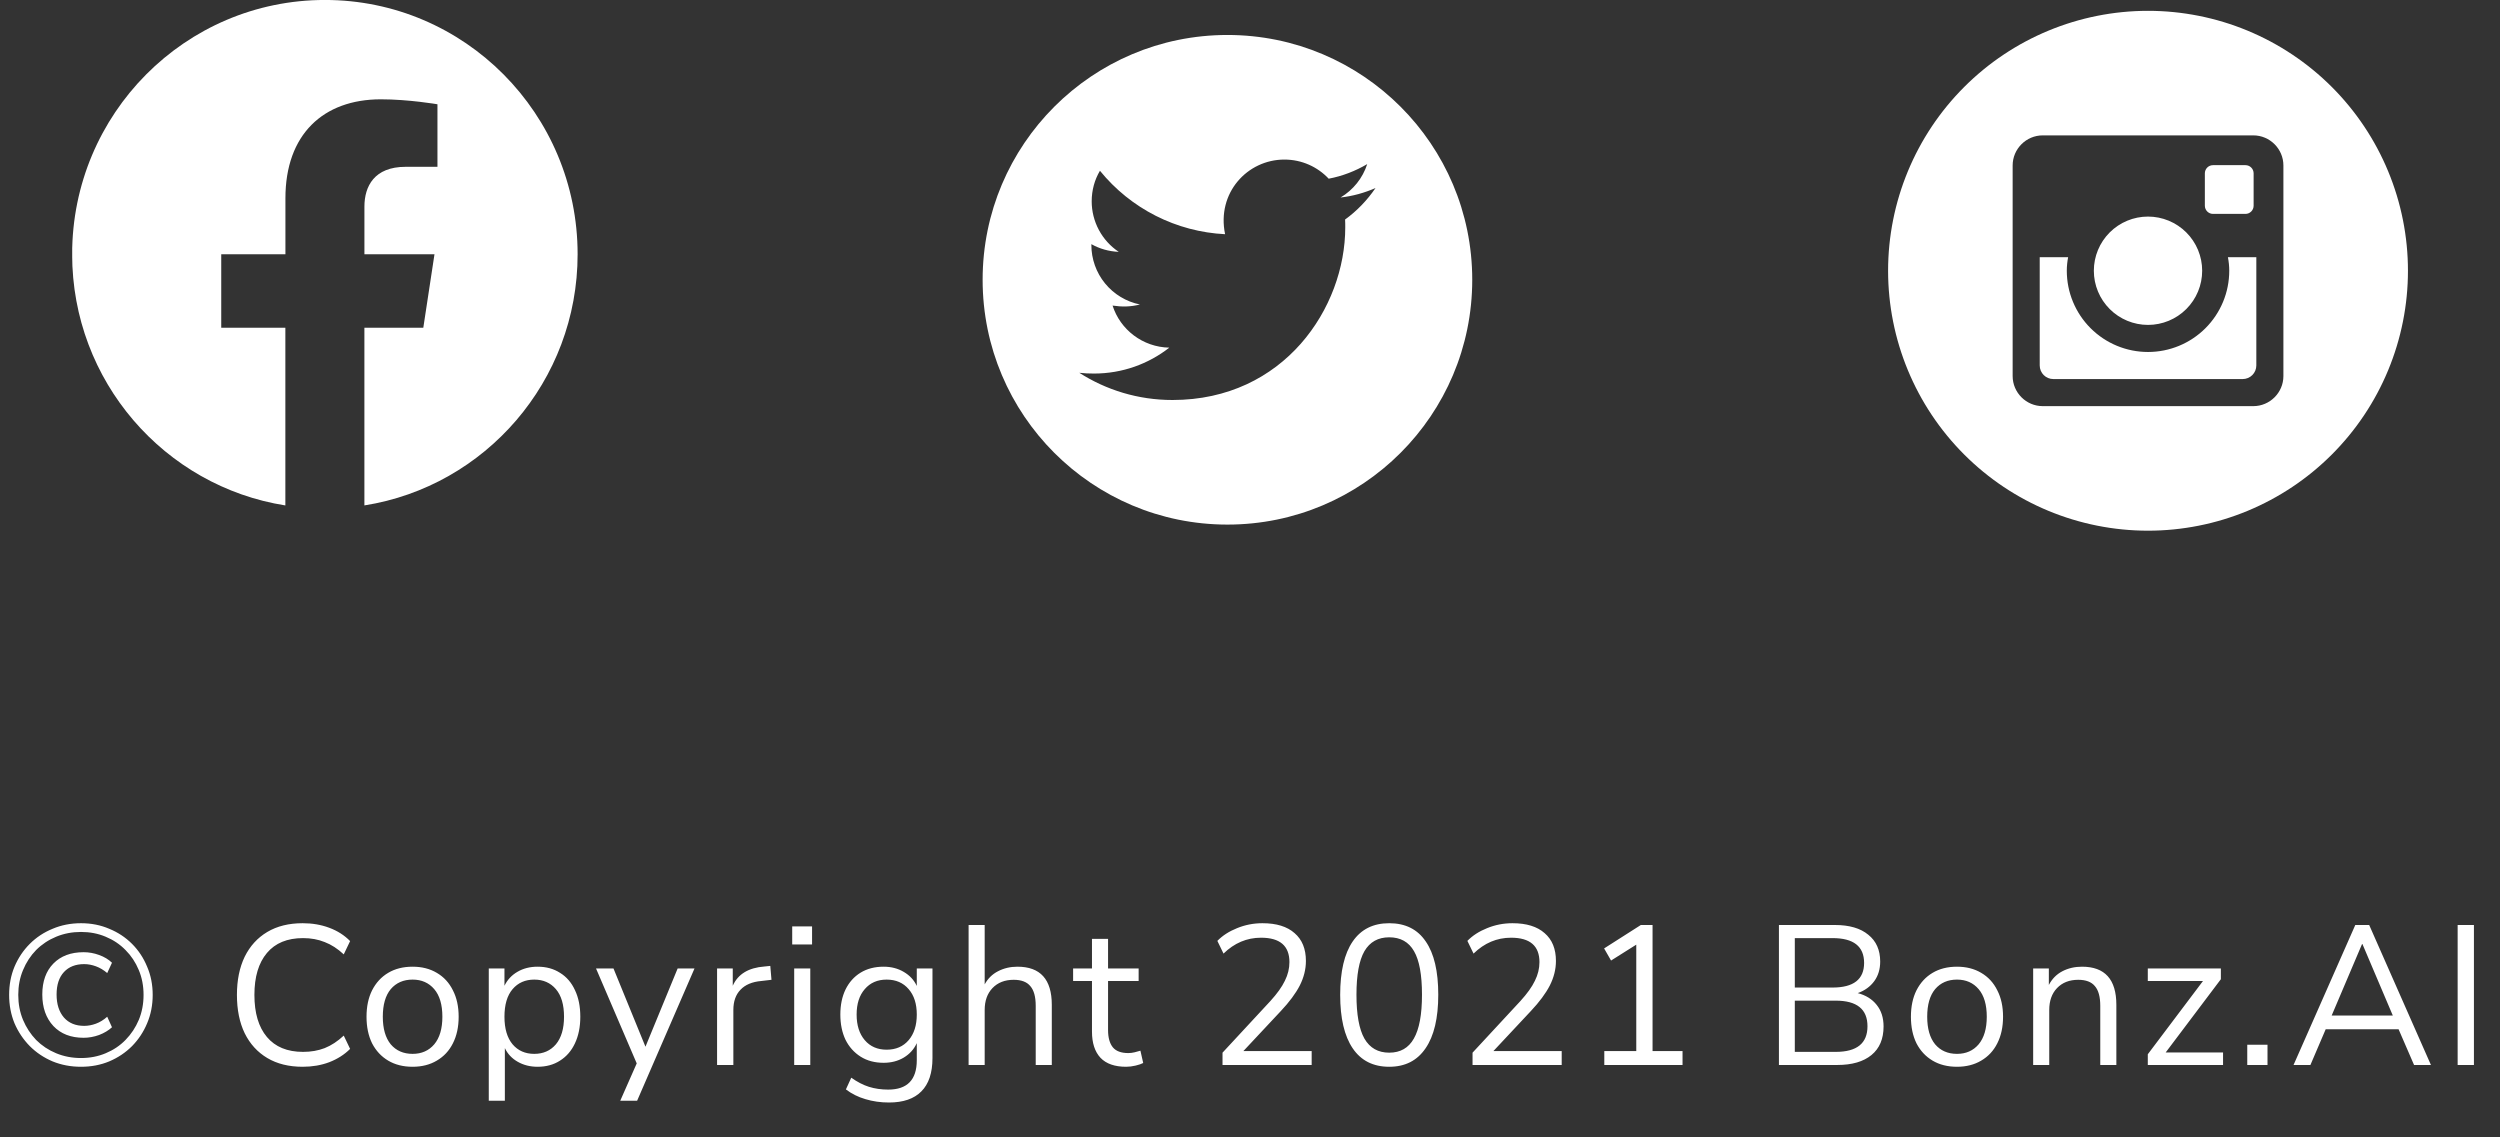 <svg width="277" height="126" viewBox="0 0 277 126" fill="none" xmlns="http://www.w3.org/2000/svg">
<rect x="0" y="0" width="277" height="126" fill="#333333" stroke="none"/>
<g clip-path="url(#clip0_93_327)">
<path d="M64 28.171C64 12.61 51.463 -0.004 36 -0.004C20.53 -0 7.993 12.61 7.993 28.175C7.993 42.234 18.234 53.889 31.618 56.003V36.316H24.513V28.175H31.625V21.962C31.625 14.903 35.807 11.004 42.202 11.004C45.268 11.004 48.47 11.553 48.47 11.553V18.483H44.939C41.463 18.483 40.378 20.657 40.378 22.886V28.171H48.141L46.902 36.312H40.375V56C53.759 53.886 64 42.231 64 28.171Z" fill="white"/>
</g>
<path d="M136 3.875C121.021 3.875 108.875 16.021 108.875 31C108.875 45.979 121.021 58.125 136 58.125C150.979 58.125 163.125 45.979 163.125 31C163.125 16.021 150.979 3.875 136 3.875ZM149.036 24.322C149.054 24.606 149.054 24.903 149.054 25.194C149.054 34.082 142.285 44.32 129.915 44.32C126.101 44.32 122.565 43.212 119.586 41.305C120.131 41.366 120.651 41.39 121.208 41.39C124.357 41.39 127.251 40.324 129.558 38.52C126.603 38.459 124.121 36.522 123.273 33.858C124.308 34.009 125.241 34.009 126.306 33.737C124.785 33.428 123.418 32.601 122.436 31.398C121.455 30.195 120.921 28.69 120.924 27.137V27.052C121.814 27.555 122.861 27.864 123.957 27.906C123.036 27.292 122.28 26.46 121.758 25.484C121.235 24.509 120.961 23.419 120.96 22.311C120.96 21.058 121.287 19.914 121.874 18.921C123.563 21 125.67 22.7 128.059 23.911C130.448 25.122 133.065 25.817 135.74 25.95C134.789 21.379 138.204 17.68 142.309 17.68C144.246 17.68 145.99 18.491 147.219 19.799C148.739 19.514 150.192 18.945 151.488 18.182C150.985 19.738 149.932 21.052 148.533 21.882C149.889 21.736 151.197 21.361 152.408 20.834C151.494 22.178 150.35 23.371 149.036 24.322Z" fill="white"/>
<path d="M247.001 30C247.001 32.387 246.052 34.676 244.365 36.364C242.677 38.052 240.388 39 238.001 39C235.614 39 233.325 38.052 231.637 36.364C229.949 34.676 229.001 32.387 229.001 30C229.001 29.487 229.055 28.986 229.148 28.5H226.001V40.491C226.001 41.325 226.676 42 227.51 42H248.495C248.894 41.999 249.277 41.84 249.56 41.557C249.842 41.274 250.001 40.891 250.001 40.491V28.5H246.854C246.947 28.986 247.001 29.487 247.001 30ZM238.001 36C238.789 36 239.569 35.844 240.297 35.542C241.025 35.241 241.687 34.798 242.244 34.241C242.801 33.684 243.243 33.022 243.544 32.294C243.846 31.566 244.001 30.785 244.001 29.997C244 29.209 243.845 28.428 243.543 27.7C243.241 26.972 242.799 26.311 242.242 25.754C241.684 25.197 241.023 24.755 240.294 24.453C239.566 24.152 238.786 23.997 237.998 23.997C236.406 23.997 234.88 24.63 233.754 25.756C232.629 26.882 231.997 28.408 231.998 30C231.998 31.592 232.631 33.118 233.757 34.243C234.882 35.368 236.409 36 238.001 36ZM245.201 23.7H248.798C249.037 23.7 249.266 23.605 249.435 23.436C249.604 23.268 249.7 23.039 249.701 22.8V19.203C249.701 18.963 249.606 18.734 249.436 18.564C249.267 18.395 249.037 18.3 248.798 18.3H245.201C244.961 18.3 244.732 18.395 244.562 18.564C244.393 18.734 244.298 18.963 244.298 19.203V22.8C244.301 23.295 244.706 23.7 245.201 23.7ZM238.001 1.2C230.362 1.2 223.037 4.234 217.636 9.635C212.235 15.036 209.201 22.362 209.201 30C209.201 37.638 212.235 44.964 217.636 50.365C223.037 55.766 230.362 58.8 238.001 58.8C241.783 58.8 245.528 58.055 249.022 56.608C252.516 55.16 255.691 53.039 258.365 50.365C261.04 47.69 263.161 44.515 264.608 41.021C266.056 37.527 266.801 33.782 266.801 30C266.801 26.218 266.056 22.473 264.608 18.979C263.161 15.485 261.04 12.31 258.365 9.635C255.691 6.961 252.516 4.84 249.022 3.392C245.528 1.945 241.783 1.2 238.001 1.2ZM253.001 41.667C253.001 43.5 251.501 45 249.668 45H226.334C224.501 45 223.001 43.5 223.001 41.667V18.333C223.001 16.5 224.501 15 226.334 15H249.668C251.501 15 253.001 16.5 253.001 18.333V41.667Z" fill="white"/>
<path d="M8.976 118.198C7.847 118.198 6.798 118 5.83 117.604C4.862 117.193 4.019 116.629 3.3 115.91C2.581 115.177 2.017 114.333 1.606 113.38C1.21 112.412 1.012 111.363 1.012 110.234C1.012 109.105 1.21 108.063 1.606 107.11C2.017 106.142 2.581 105.299 3.3 104.58C4.019 103.861 4.862 103.304 5.83 102.908C6.798 102.497 7.847 102.292 8.976 102.292C10.105 102.292 11.147 102.497 12.1 102.908C13.068 103.304 13.911 103.861 14.63 104.58C15.349 105.299 15.906 106.142 16.302 107.11C16.713 108.063 16.918 109.105 16.918 110.234C16.918 111.363 16.713 112.412 16.302 113.38C15.906 114.333 15.349 115.177 14.63 115.91C13.911 116.629 13.068 117.193 12.1 117.604C11.147 118 10.105 118.198 8.976 118.198ZM8.976 117.23C9.959 117.23 10.868 117.054 11.704 116.702C12.555 116.35 13.288 115.859 13.904 115.228C14.535 114.583 15.026 113.842 15.378 113.006C15.73 112.155 15.906 111.231 15.906 110.234C15.906 109.237 15.73 108.32 15.378 107.484C15.026 106.633 14.535 105.893 13.904 105.262C13.288 104.631 12.555 104.14 11.704 103.788C10.868 103.436 9.959 103.26 8.976 103.26C7.993 103.26 7.077 103.436 6.226 103.788C5.375 104.14 4.635 104.631 4.004 105.262C3.388 105.893 2.904 106.633 2.552 107.484C2.2 108.32 2.024 109.237 2.024 110.234C2.024 111.231 2.2 112.155 2.552 113.006C2.904 113.842 3.388 114.583 4.004 115.228C4.635 115.859 5.375 116.35 6.226 116.702C7.077 117.054 7.993 117.23 8.976 117.23ZM9.262 114.986C7.854 114.986 6.739 114.553 5.918 113.688C5.097 112.808 4.686 111.642 4.686 110.19C4.686 108.738 5.097 107.594 5.918 106.758C6.739 105.922 7.854 105.504 9.262 105.504C9.849 105.504 10.421 105.607 10.978 105.812C11.55 106.017 12.027 106.303 12.408 106.67L11.88 107.814C11.484 107.477 11.066 107.227 10.626 107.066C10.186 106.905 9.753 106.824 9.328 106.824C8.375 106.824 7.627 107.117 7.084 107.704C6.541 108.291 6.27 109.119 6.27 110.19C6.27 111.261 6.541 112.111 7.084 112.742C7.627 113.358 8.375 113.666 9.328 113.666C9.753 113.666 10.186 113.585 10.626 113.424C11.066 113.263 11.484 113.006 11.88 112.654L12.408 113.82C12.027 114.172 11.55 114.458 10.978 114.678C10.406 114.883 9.834 114.986 9.262 114.986ZM33.534 118.198C32.008 118.198 30.703 117.875 29.618 117.23C28.532 116.585 27.697 115.668 27.11 114.48C26.538 113.292 26.252 111.877 26.252 110.234C26.252 108.606 26.538 107.198 27.11 106.01C27.697 104.822 28.532 103.905 29.618 103.26C30.703 102.615 32.008 102.292 33.534 102.292C34.605 102.292 35.587 102.461 36.482 102.798C37.391 103.135 38.161 103.627 38.792 104.272L38.088 105.746C37.413 105.115 36.709 104.661 35.976 104.382C35.257 104.089 34.458 103.942 33.578 103.942C31.832 103.942 30.498 104.492 29.574 105.592C28.65 106.692 28.188 108.239 28.188 110.234C28.188 112.243 28.65 113.798 29.574 114.898C30.498 115.998 31.832 116.548 33.578 116.548C34.458 116.548 35.257 116.409 35.976 116.13C36.709 115.837 37.413 115.375 38.088 114.744L38.792 116.218C38.161 116.849 37.391 117.34 36.482 117.692C35.587 118.029 34.605 118.198 33.534 118.198ZM45.715 118.198C44.674 118.198 43.772 117.971 43.009 117.516C42.246 117.061 41.653 116.423 41.227 115.602C40.816 114.766 40.611 113.783 40.611 112.654C40.611 111.525 40.816 110.549 41.227 109.728C41.653 108.892 42.246 108.247 43.009 107.792C43.772 107.337 44.674 107.11 45.715 107.11C46.742 107.11 47.636 107.337 48.399 107.792C49.176 108.247 49.77 108.892 50.181 109.728C50.606 110.549 50.819 111.525 50.819 112.654C50.819 113.783 50.606 114.766 50.181 115.602C49.77 116.423 49.176 117.061 48.399 117.516C47.636 117.971 46.742 118.198 45.715 118.198ZM45.715 116.768C46.712 116.768 47.512 116.416 48.113 115.712C48.715 114.993 49.015 113.974 49.015 112.654C49.015 111.319 48.715 110.3 48.113 109.596C47.512 108.892 46.712 108.54 45.715 108.54C44.703 108.54 43.897 108.892 43.295 109.596C42.709 110.3 42.415 111.319 42.415 112.654C42.415 113.974 42.709 114.993 43.295 115.712C43.897 116.416 44.703 116.768 45.715 116.768ZM54.156 121.96V107.308H55.894V109.222C56.216 108.562 56.693 108.049 57.324 107.682C57.969 107.301 58.717 107.11 59.568 107.11C60.521 107.11 61.35 107.337 62.054 107.792C62.772 108.232 63.322 108.87 63.704 109.706C64.1 110.527 64.298 111.51 64.298 112.654C64.298 113.783 64.1 114.766 63.704 115.602C63.322 116.423 62.772 117.061 62.054 117.516C61.35 117.971 60.521 118.198 59.568 118.198C58.746 118.198 58.013 118.015 57.368 117.648C56.722 117.281 56.246 116.775 55.938 116.13V121.96H54.156ZM59.194 116.768C60.191 116.768 60.99 116.416 61.592 115.712C62.193 114.993 62.494 113.974 62.494 112.654C62.494 111.319 62.193 110.3 61.592 109.596C60.99 108.892 60.191 108.54 59.194 108.54C58.196 108.54 57.397 108.892 56.796 109.596C56.194 110.3 55.894 111.319 55.894 112.654C55.894 113.974 56.194 114.993 56.796 115.712C57.397 116.416 58.196 116.768 59.194 116.768ZM68.724 121.96L70.549 117.824L66.04 107.308H67.975L71.517 115.976L75.082 107.308H76.951L70.594 121.96H68.724ZM79.452 118V107.308H81.19V109.222C81.762 107.931 82.936 107.22 84.71 107.088L85.348 107.022L85.48 108.562L84.358 108.694C83.346 108.782 82.576 109.105 82.048 109.662C81.52 110.205 81.256 110.953 81.256 111.906V118H79.452ZM87.777 104.646V102.644H89.977V104.646H87.777ZM87.997 118V107.308H89.779V118H87.997ZM98.5 122.158C97.576 122.158 96.704 122.033 95.882 121.784C95.076 121.549 94.357 121.19 93.726 120.706L94.32 119.408C94.98 119.877 95.633 120.215 96.278 120.42C96.938 120.625 97.65 120.728 98.412 120.728C100.524 120.728 101.58 119.643 101.58 117.472V115.58C101.272 116.255 100.788 116.79 100.128 117.186C99.483 117.567 98.742 117.758 97.906 117.758C96.924 117.758 96.073 117.531 95.354 117.076C94.636 116.621 94.078 115.998 93.682 115.206C93.301 114.399 93.11 113.468 93.11 112.412C93.11 111.356 93.301 110.432 93.682 109.64C94.078 108.833 94.636 108.21 95.354 107.77C96.073 107.33 96.924 107.11 97.906 107.11C98.742 107.11 99.483 107.301 100.128 107.682C100.788 108.063 101.272 108.584 101.58 109.244V107.308H103.318V117.23C103.318 118.873 102.908 120.105 102.086 120.926C101.28 121.747 100.084 122.158 98.5 122.158ZM98.236 116.306C99.263 116.306 100.077 115.954 100.678 115.25C101.28 114.546 101.58 113.6 101.58 112.412C101.58 111.224 101.28 110.285 100.678 109.596C100.077 108.892 99.263 108.54 98.236 108.54C97.224 108.54 96.418 108.892 95.816 109.596C95.215 110.285 94.914 111.224 94.914 112.412C94.914 113.6 95.215 114.546 95.816 115.25C96.418 115.954 97.224 116.306 98.236 116.306ZM107.321 118V102.49H109.103V109.068C109.455 108.423 109.946 107.939 110.577 107.616C111.222 107.279 111.941 107.11 112.733 107.11C115.27 107.11 116.539 108.518 116.539 111.334V118H114.757V111.444C114.757 110.447 114.559 109.721 114.163 109.266C113.782 108.797 113.166 108.562 112.315 108.562C111.332 108.562 110.548 108.87 109.961 109.486C109.389 110.087 109.103 110.894 109.103 111.906V118H107.321ZM124.775 118.198C123.514 118.198 122.568 117.868 121.937 117.208C121.306 116.533 120.991 115.565 120.991 114.304V108.694H118.901V107.308H120.991V104.03H122.773V107.308H126.161V108.694H122.773V114.128C122.773 114.964 122.949 115.602 123.301 116.042C123.653 116.467 124.225 116.68 125.017 116.68C125.252 116.68 125.486 116.651 125.721 116.592C125.956 116.533 126.168 116.475 126.359 116.416L126.667 117.78C126.476 117.883 126.198 117.978 125.831 118.066C125.464 118.154 125.112 118.198 124.775 118.198ZM135.455 118V116.636L140.757 110.916C141.505 110.095 142.04 109.347 142.363 108.672C142.7 107.997 142.869 107.308 142.869 106.604C142.869 104.8 141.82 103.898 139.723 103.898C138.153 103.898 136.767 104.485 135.565 105.658L134.883 104.25C135.455 103.663 136.181 103.194 137.061 102.842C137.955 102.475 138.894 102.292 139.877 102.292C141.431 102.292 142.619 102.659 143.441 103.392C144.277 104.111 144.695 105.137 144.695 106.472C144.695 107.396 144.467 108.305 144.013 109.2C143.558 110.08 142.861 111.019 141.923 112.016L137.765 116.46H145.333V118H135.455ZM153.926 118.198C152.151 118.198 150.802 117.516 149.878 116.152C148.954 114.788 148.492 112.815 148.492 110.234C148.492 107.638 148.954 105.665 149.878 104.316C150.802 102.967 152.151 102.292 153.926 102.292C155.715 102.292 157.065 102.967 157.974 104.316C158.898 105.651 159.36 107.616 159.36 110.212C159.36 112.808 158.891 114.788 157.952 116.152C157.028 117.516 155.686 118.198 153.926 118.198ZM153.926 116.636C155.158 116.636 156.067 116.115 156.654 115.074C157.255 114.033 157.556 112.412 157.556 110.212C157.556 108.012 157.263 106.406 156.676 105.394C156.089 104.367 155.173 103.854 153.926 103.854C152.694 103.854 151.777 104.367 151.176 105.394C150.589 106.421 150.296 108.027 150.296 110.212C150.296 112.412 150.589 114.033 151.176 115.074C151.777 116.115 152.694 116.636 153.926 116.636ZM163.158 118V116.636L168.46 110.916C169.208 110.095 169.743 109.347 170.066 108.672C170.403 107.997 170.572 107.308 170.572 106.604C170.572 104.8 169.523 103.898 167.426 103.898C165.856 103.898 164.47 104.485 163.268 105.658L162.586 104.25C163.158 103.663 163.884 103.194 164.764 102.842C165.658 102.475 166.597 102.292 167.58 102.292C169.134 102.292 170.322 102.659 171.144 103.392C171.98 104.111 172.398 105.137 172.398 106.472C172.398 107.396 172.17 108.305 171.716 109.2C171.261 110.08 170.564 111.019 169.626 112.016L165.468 116.46H173.036V118H163.158ZM177.757 118V116.46H181.299V104.668L178.505 106.428L177.735 105.086L181.805 102.49H183.103V116.46H186.425V118H177.757ZM197.105 118V102.49H203.309C204.907 102.49 206.139 102.849 207.005 103.568C207.885 104.272 208.325 105.262 208.325 106.538C208.325 107.389 208.105 108.115 207.665 108.716C207.225 109.317 206.616 109.757 205.839 110.036C206.733 110.271 207.43 110.703 207.929 111.334C208.442 111.965 208.699 112.764 208.699 113.732C208.699 115.111 208.251 116.167 207.357 116.9C206.462 117.633 205.201 118 203.573 118H197.105ZM198.865 109.42H203.045C205.377 109.42 206.543 108.511 206.543 106.692C206.543 104.859 205.377 103.942 203.045 103.942H198.865V109.42ZM198.865 116.548H203.397C205.743 116.548 206.917 115.602 206.917 113.71C206.917 111.818 205.743 110.872 203.397 110.872H198.865V116.548ZM216.834 118.198C215.793 118.198 214.891 117.971 214.128 117.516C213.365 117.061 212.771 116.423 212.346 115.602C211.935 114.766 211.73 113.783 211.73 112.654C211.73 111.525 211.935 110.549 212.346 109.728C212.771 108.892 213.365 108.247 214.128 107.792C214.891 107.337 215.793 107.11 216.834 107.11C217.861 107.11 218.755 107.337 219.518 107.792C220.295 108.247 220.889 108.892 221.3 109.728C221.725 110.549 221.938 111.525 221.938 112.654C221.938 113.783 221.725 114.766 221.3 115.602C220.889 116.423 220.295 117.061 219.518 117.516C218.755 117.971 217.861 118.198 216.834 118.198ZM216.834 116.768C217.831 116.768 218.631 116.416 219.232 115.712C219.833 114.993 220.134 113.974 220.134 112.654C220.134 111.319 219.833 110.3 219.232 109.596C218.631 108.892 217.831 108.54 216.834 108.54C215.822 108.54 215.015 108.892 214.414 109.596C213.827 110.3 213.534 111.319 213.534 112.654C213.534 113.974 213.827 114.993 214.414 115.712C215.015 116.416 215.822 116.768 216.834 116.768ZM225.274 118V107.308H227.012V109.134C227.364 108.459 227.863 107.953 228.508 107.616C229.154 107.279 229.88 107.11 230.686 107.11C233.224 107.11 234.492 108.518 234.492 111.334V118H232.71V111.444C232.71 110.447 232.512 109.721 232.116 109.266C231.735 108.797 231.119 108.562 230.268 108.562C229.286 108.562 228.501 108.87 227.914 109.486C227.342 110.087 227.056 110.894 227.056 111.906V118H225.274ZM237.976 118V116.812L244.092 108.694H237.976V107.308H246.072V108.496L239.956 116.614H246.314V118H237.976ZM248.996 118V115.756H251.24V118H248.996ZM254.124 118L260.966 102.49H262.506L269.348 118H267.478L265.762 114.04H257.688L255.994 118H254.124ZM261.714 104.602L258.348 112.522H265.124L261.758 104.602H261.714ZM272.307 118V102.49H274.111V118H272.307Z" fill="white"/>
<defs>
<clipPath id="clip0_93_327">
<rect width="56" height="56" fill="white" transform="translate(8)"/>
</clipPath>
</defs>
</svg>
